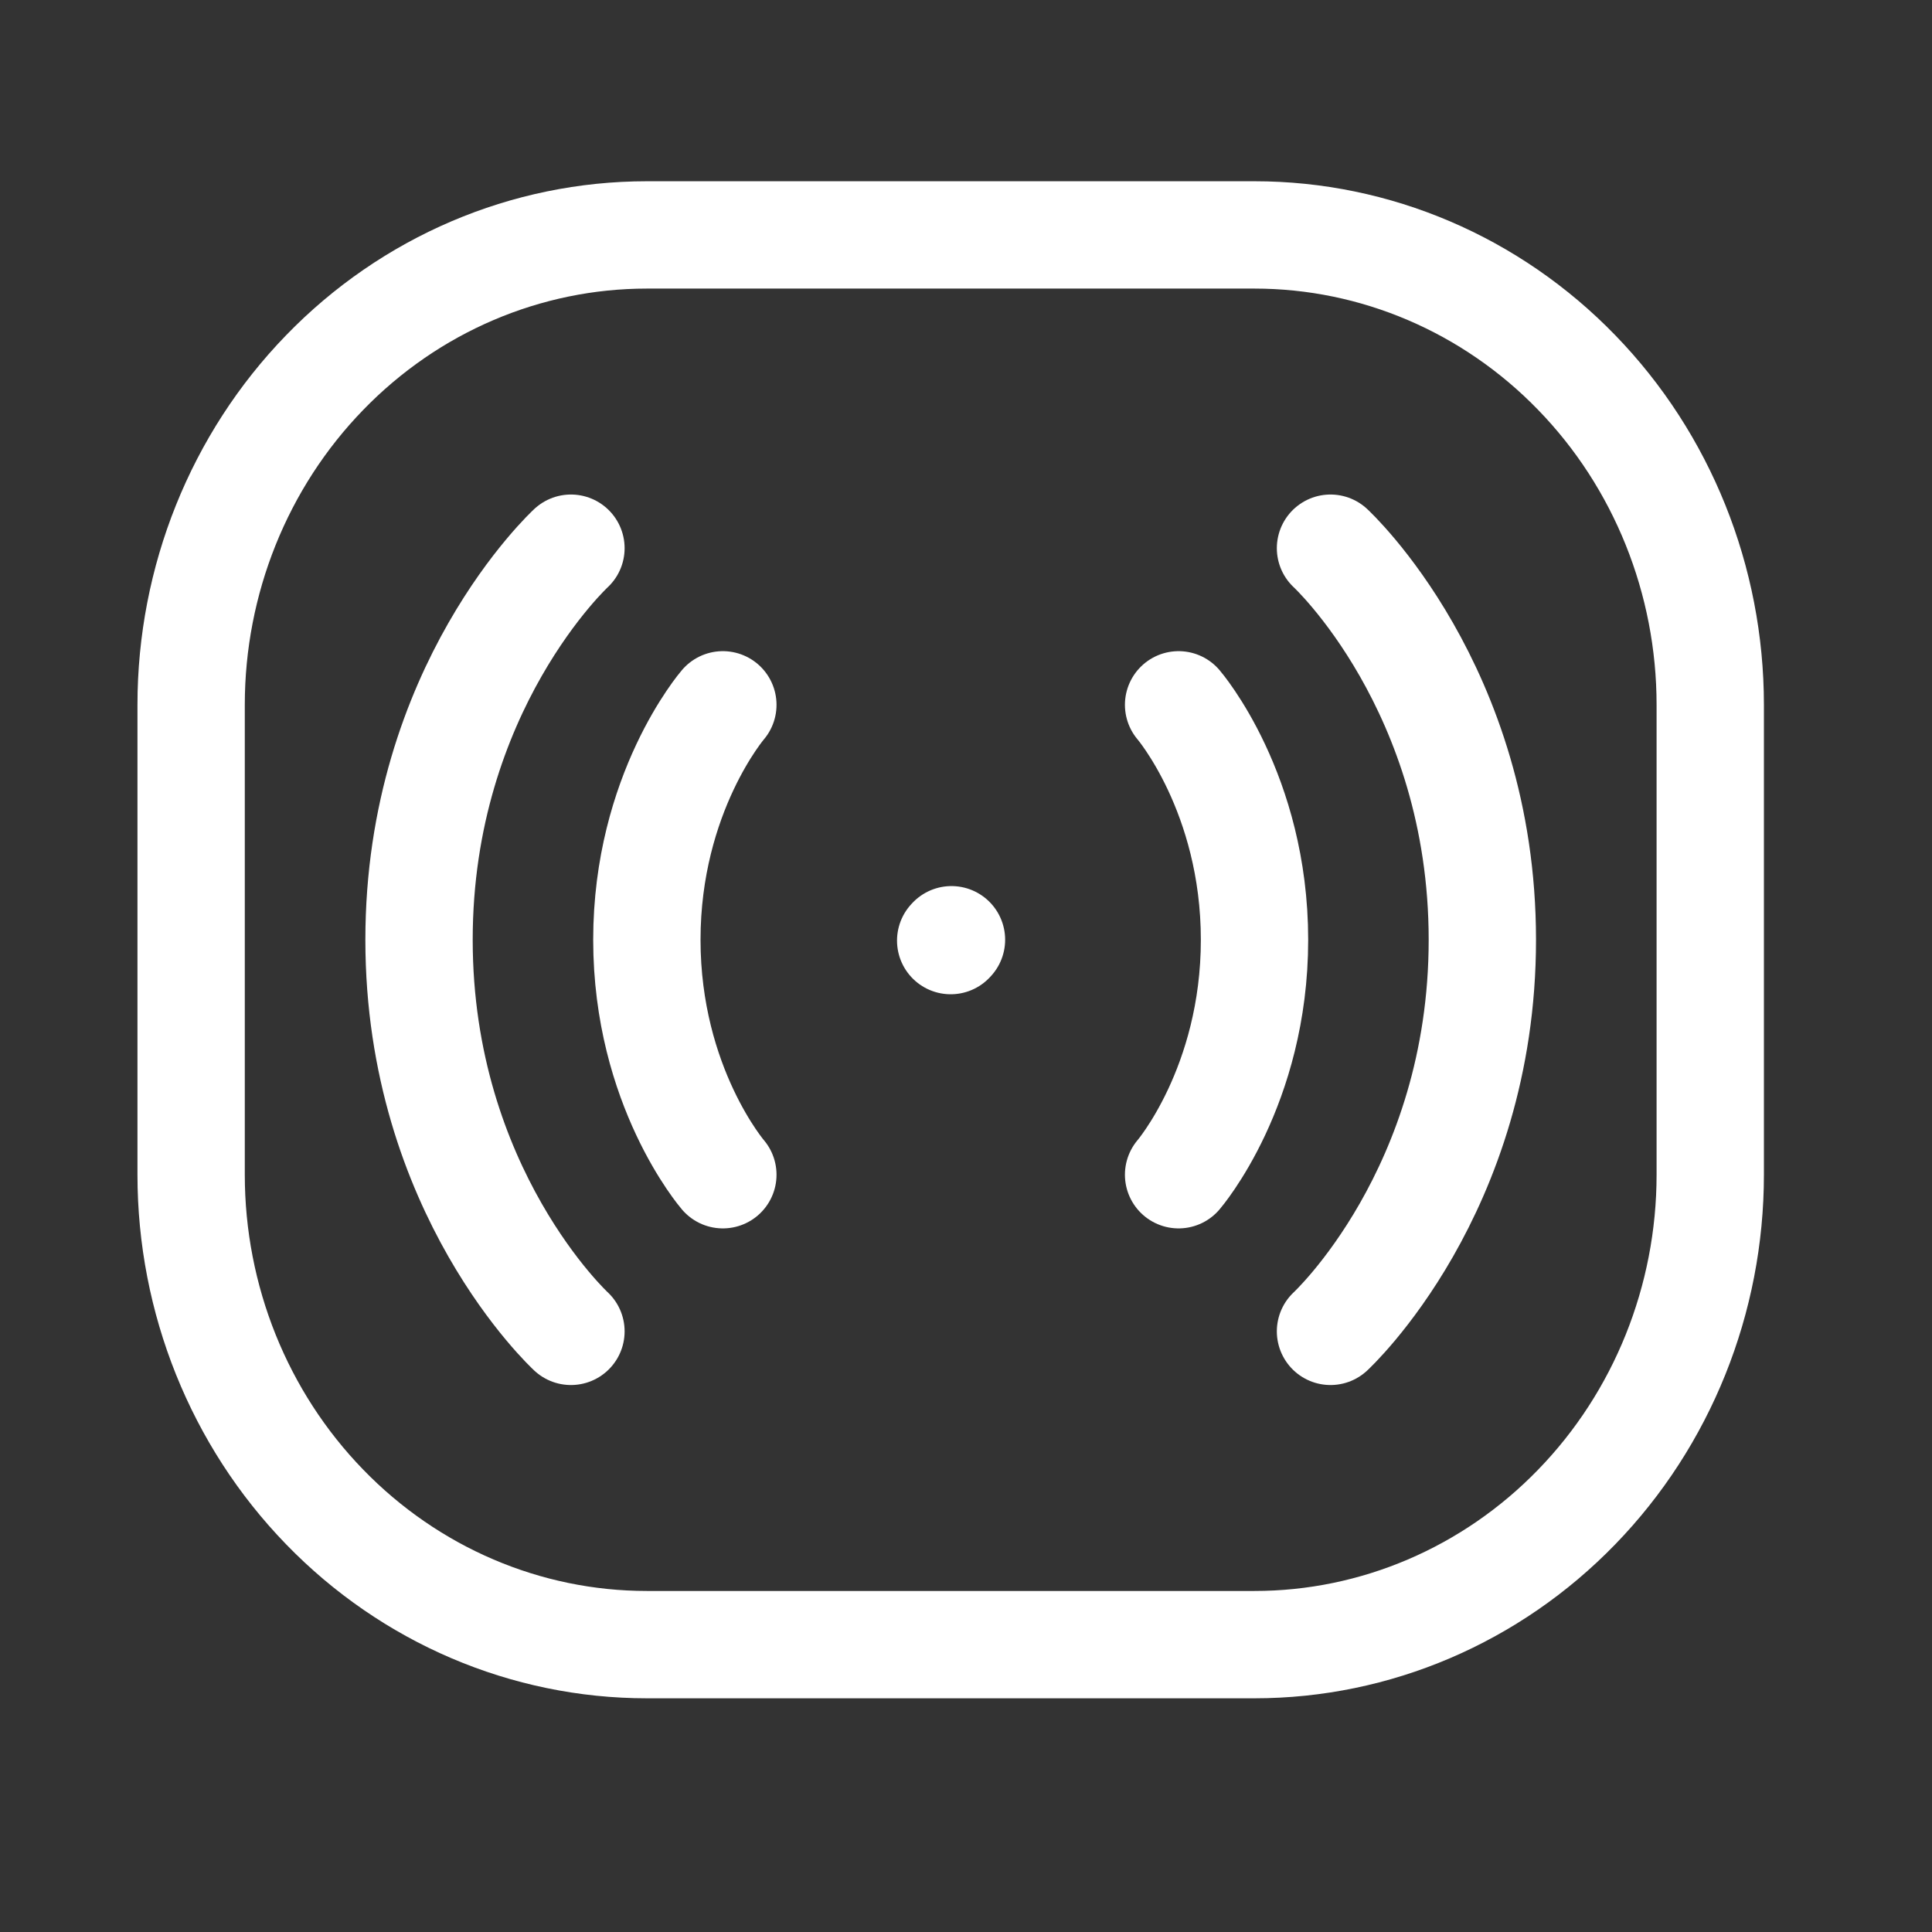 <svg width="27" height="27" viewBox="0 0 27 27" fill="none" xmlns="http://www.w3.org/2000/svg">
<rect x="0" y="0" width="27" height="27" fill="#333333" stroke="none"/>
<path d="M2.671 16.417V9.85C2.671 8.109 3.342 6.438 4.537 5.207C5.731 3.975 7.351 3.283 9.04 3.283H17.532C19.221 3.283 20.841 3.975 22.035 5.207C23.23 6.438 23.901 8.109 23.901 9.85V16.417C23.901 18.159 23.23 19.829 22.035 21.06C20.841 22.292 19.221 22.984 17.532 22.984H9.04C7.351 22.984 5.731 22.292 4.537 21.06C3.342 19.829 2.671 18.159 2.671 16.417Z" stroke="white" stroke-width="1.5"/>
<path d="M16.471 9.85C16.471 9.85 17.532 11.082 17.532 13.134C17.532 15.186 16.471 16.417 16.471 16.417M13.286 13.145L13.297 13.133M18.594 7.661C18.594 7.661 20.716 9.616 20.716 13.134C20.716 16.651 18.594 18.606 18.594 18.606M10.102 9.85C10.102 9.85 9.04 11.082 9.04 13.134C9.04 15.186 10.102 16.417 10.102 16.417M7.979 7.661C7.979 7.661 5.856 9.616 5.856 13.134C5.856 16.651 7.979 18.606 7.979 18.606" stroke="white" stroke-width="1.5" stroke-linecap="round" stroke-linejoin="round"/>
</svg>
